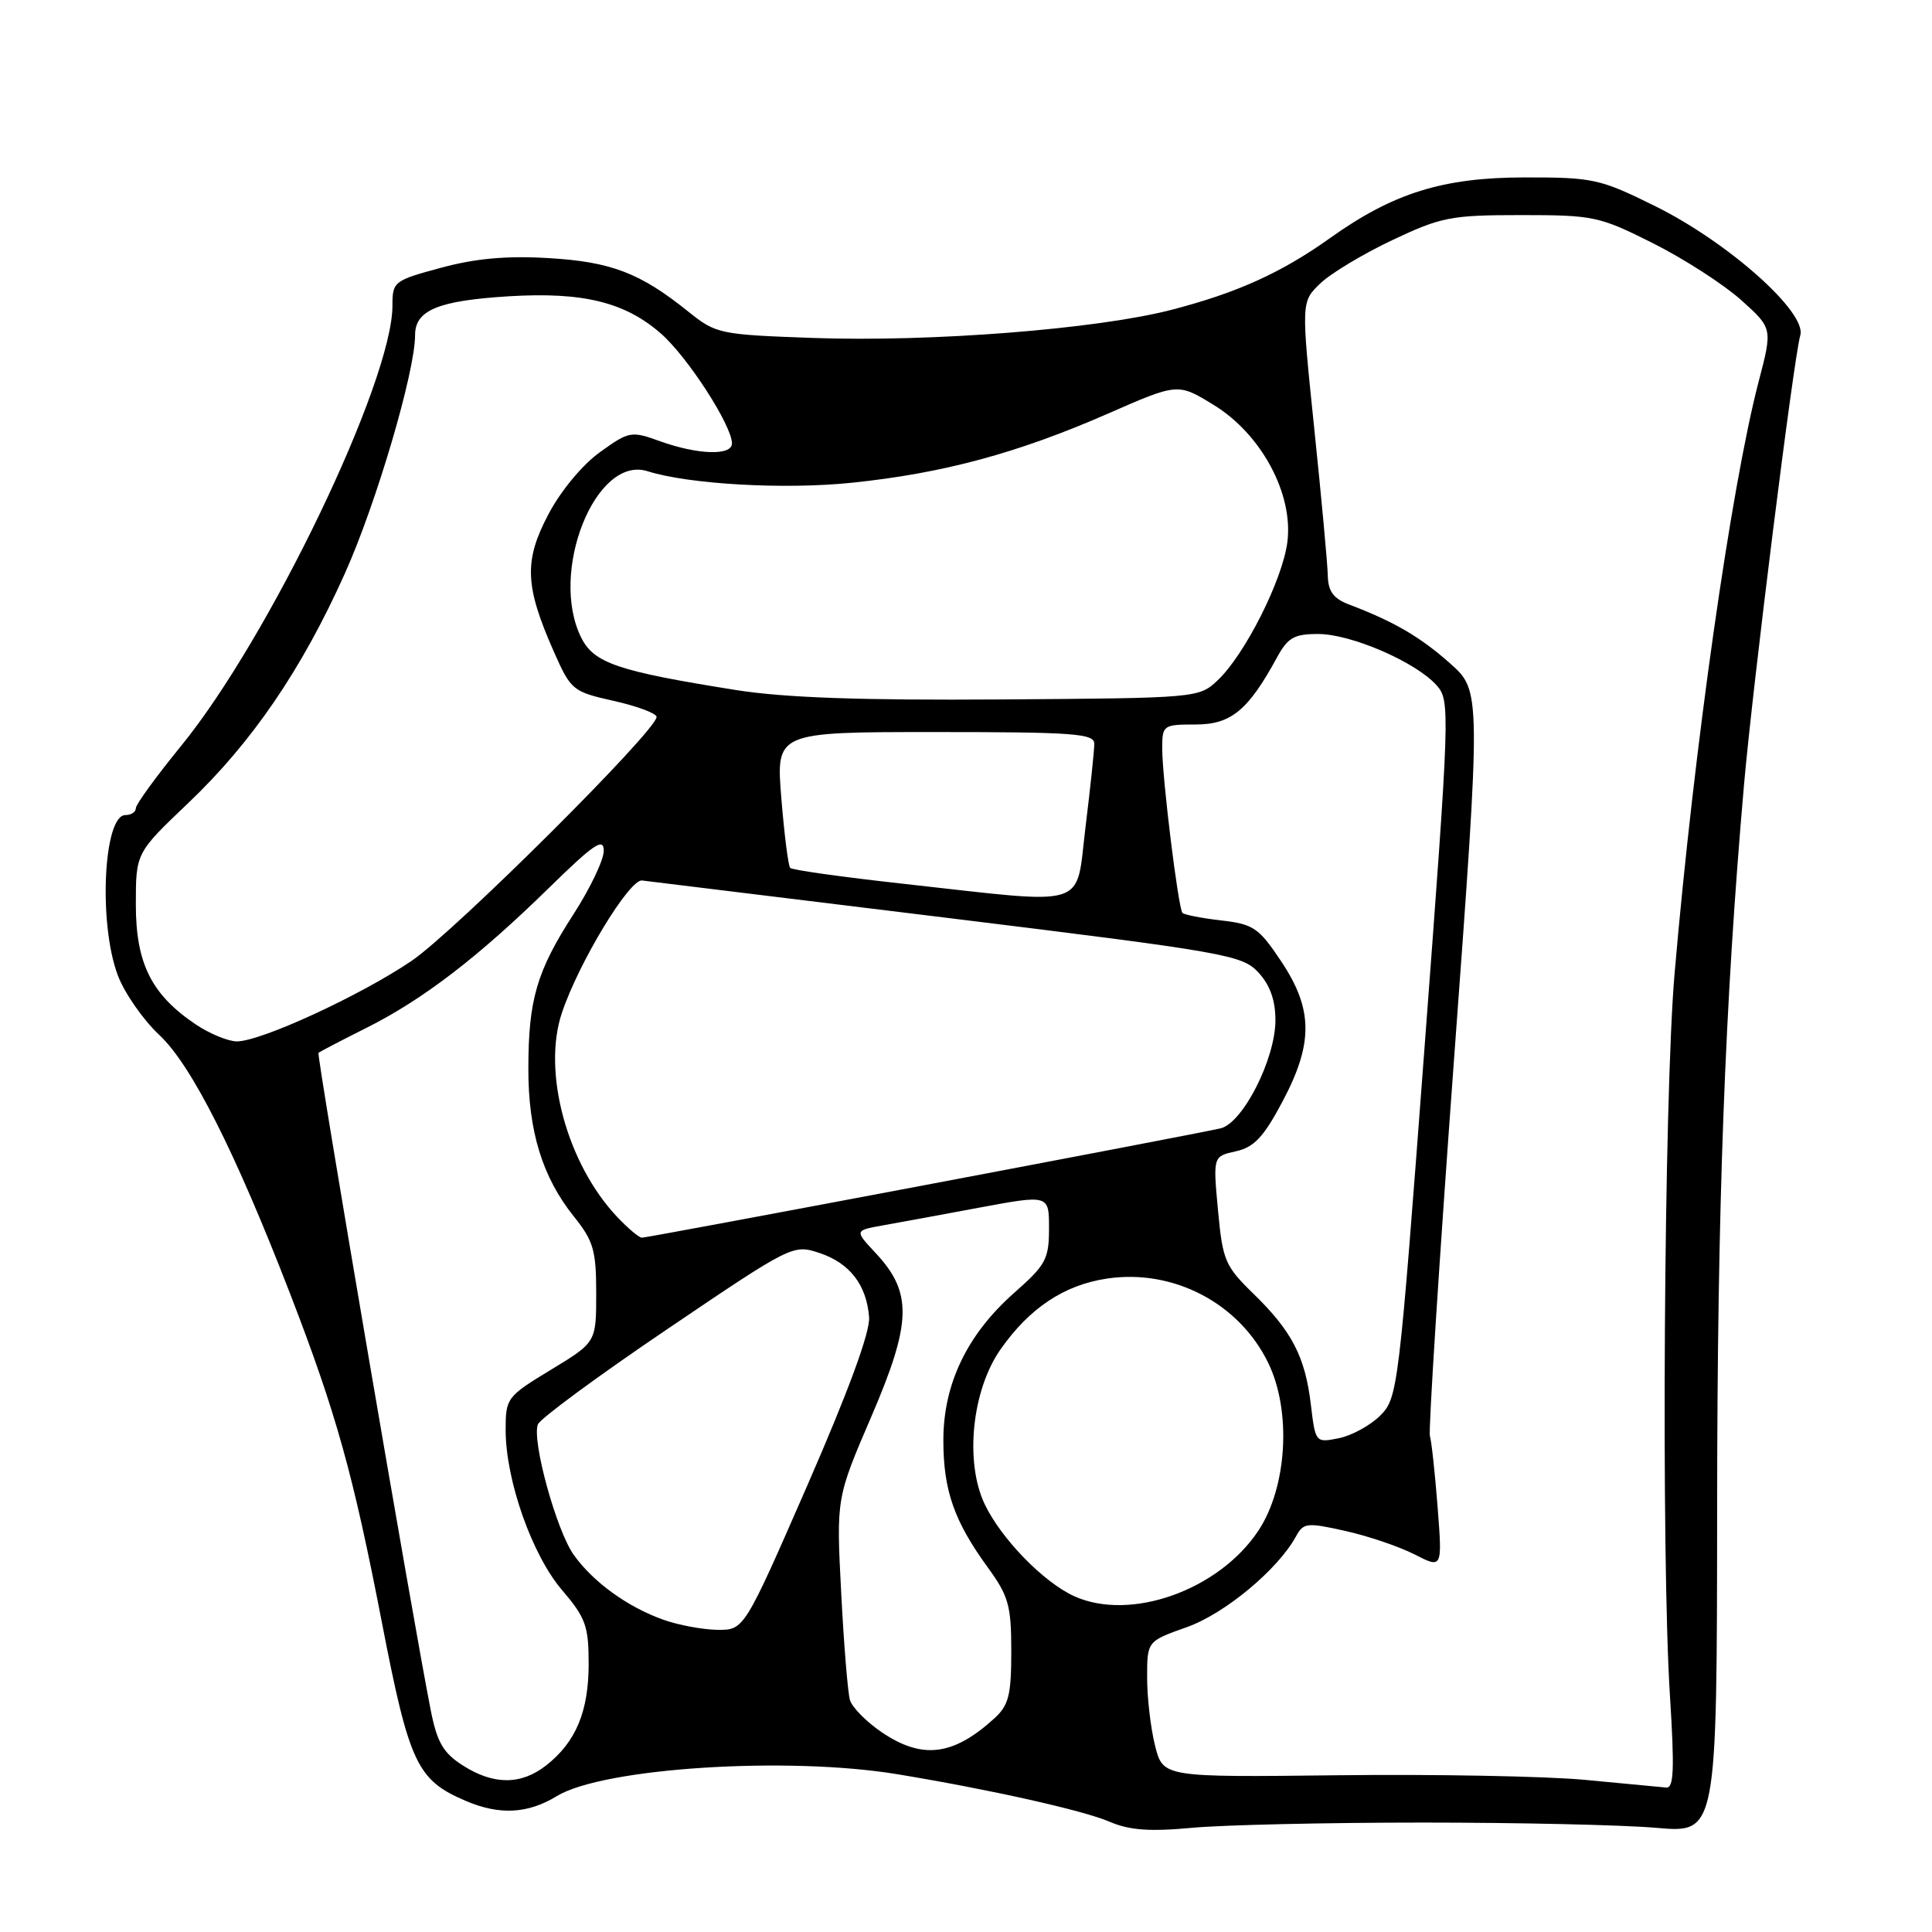 <?xml version="1.0" encoding="UTF-8" standalone="no"?>
<!DOCTYPE svg PUBLIC "-//W3C//DTD SVG 1.1//EN" "http://www.w3.org/Graphics/SVG/1.1/DTD/svg11.dtd" >
<svg xmlns="http://www.w3.org/2000/svg" xmlns:xlink="http://www.w3.org/1999/xlink" version="1.1" viewBox="0 0 256 256">
 <g >
 <path fill="currentColor"
d=" M 188.50 241.50 C 201.15 241.50 215.10 241.81 219.50 242.20 C 227.50 242.90 227.50 242.90 227.53 199.70 C 227.55 159.80 228.54 133.19 231.09 104.00 C 232.25 90.76 237.66 47.51 238.55 44.42 C 239.42 41.38 228.98 32.09 219.31 27.31 C 212.01 23.70 211.11 23.50 202.05 23.51 C 191.22 23.51 184.62 25.57 176.26 31.53 C 169.79 36.15 163.88 38.82 155.16 41.07 C 145.26 43.62 123.31 45.34 107.74 44.78 C 95.37 44.34 94.88 44.24 91.24 41.32 C 84.83 36.16 80.99 34.69 72.69 34.20 C 67.15 33.87 63.01 34.24 58.44 35.48 C 52.18 37.17 52.00 37.31 52.00 40.51 C 52.00 50.53 35.64 84.59 23.97 98.87 C 20.69 102.89 18.00 106.59 18.00 107.09 C 18.00 107.59 17.38 108.00 16.62 108.00 C 13.71 108.00 13.02 122.37 15.61 129.23 C 16.49 131.58 18.97 135.14 21.11 137.14 C 25.36 141.11 31.18 152.63 38.47 171.50 C 44.55 187.27 46.78 195.25 50.59 214.92 C 54.23 233.70 55.25 235.87 61.72 238.63 C 66.19 240.54 69.94 240.34 73.79 237.99 C 79.92 234.25 104.30 232.69 118.88 235.09 C 131.13 237.11 143.48 239.87 147.00 241.38 C 149.65 242.52 152.31 242.72 158.00 242.19 C 162.12 241.81 175.85 241.50 188.50 241.50 Z  M 210.00 235.84 C 204.78 235.35 190.06 235.08 177.30 235.23 C 154.11 235.50 154.11 235.50 153.05 231.31 C 152.47 229.00 152.00 224.94 152.00 222.29 C 152.00 217.47 152.00 217.47 157.25 215.61 C 162.30 213.82 169.33 207.97 171.73 203.57 C 172.71 201.77 173.18 201.72 178.27 202.86 C 181.28 203.53 185.41 204.93 187.44 205.97 C 191.12 207.85 191.12 207.85 190.49 199.67 C 190.14 195.18 189.68 190.95 189.47 190.28 C 189.26 189.61 190.70 167.13 192.67 140.31 C 196.26 91.55 196.26 91.55 192.13 87.89 C 188.18 84.38 184.69 82.35 178.73 80.09 C 176.69 79.31 175.98 78.35 175.94 76.27 C 175.91 74.75 175.10 65.96 174.14 56.74 C 172.41 39.99 172.41 39.99 174.95 37.55 C 176.35 36.21 180.65 33.63 184.50 31.81 C 190.98 28.75 192.25 28.50 201.55 28.50 C 211.17 28.50 211.92 28.66 219.05 32.24 C 223.15 34.30 228.38 37.68 230.69 39.74 C 234.88 43.50 234.88 43.50 233.03 50.56 C 229.37 64.59 224.46 99.12 221.89 129.00 C 220.48 145.34 220.09 206.09 221.28 224.75 C 221.89 234.46 221.79 236.97 220.78 236.86 C 220.08 236.79 215.22 236.33 210.00 235.84 Z  M 61.31 233.92 C 58.74 232.28 57.92 230.87 57.09 226.69 C 54.80 215.20 41.92 139.75 42.20 139.50 C 42.37 139.36 45.22 137.87 48.55 136.20 C 56.04 132.45 63.33 126.86 72.75 117.64 C 78.72 111.80 80.00 110.94 80.00 112.74 C 80.00 113.95 78.20 117.71 76.01 121.11 C 71.12 128.68 70.01 132.45 70.01 141.62 C 70.00 149.91 71.88 156.00 76.04 161.19 C 78.64 164.43 79.00 165.68 79.00 171.37 C 79.00 177.86 79.00 177.86 73.00 181.50 C 67.15 185.05 67.00 185.26 67.00 189.47 C 67.00 196.12 70.49 206.05 74.48 210.70 C 77.60 214.36 78.00 215.45 78.00 220.46 C 78.00 226.78 76.31 230.82 72.39 233.91 C 69.04 236.54 65.40 236.54 61.31 233.92 Z  M 116.80 229.51 C 114.79 228.14 112.91 226.23 112.62 225.26 C 112.34 224.29 111.81 217.88 111.46 211.00 C 110.81 198.50 110.81 198.50 115.48 187.65 C 120.82 175.22 120.92 171.27 116.03 166.04 C 113.24 163.05 113.24 163.05 116.87 162.39 C 118.87 162.04 124.66 160.97 129.75 160.02 C 139.00 158.30 139.00 158.30 139.00 162.77 C 139.00 166.83 138.57 167.62 134.45 171.25 C 128.17 176.78 125.00 183.35 125.00 190.84 C 125.00 197.49 126.42 201.56 130.92 207.74 C 133.65 211.50 134.00 212.77 134.00 218.82 C 134.00 224.63 133.66 225.96 131.75 227.70 C 126.29 232.67 122.19 233.17 116.80 229.51 Z  M 87.89 214.62 C 83.14 212.93 78.58 209.62 76.02 206.02 C 73.72 202.79 70.45 190.88 71.27 188.74 C 71.56 187.98 79.28 182.30 88.43 176.11 C 104.89 164.97 105.09 164.87 108.56 166.02 C 112.59 167.35 114.83 170.25 115.16 174.54 C 115.31 176.48 112.43 184.33 107.00 196.77 C 98.60 216.00 98.60 216.00 95.05 215.96 C 93.10 215.93 89.87 215.33 87.89 214.62 Z  M 142.33 211.50 C 138.26 209.65 132.64 203.86 130.47 199.30 C 127.81 193.69 128.79 184.19 132.58 178.79 C 136.43 173.31 141.00 170.27 146.67 169.42 C 155.47 168.10 164.22 172.68 168.06 180.62 C 171.15 187.00 170.55 197.06 166.75 202.81 C 161.51 210.72 149.78 214.89 142.33 211.50 Z  M 173.70 186.15 C 172.95 179.79 171.19 176.39 166.09 171.43 C 162.32 167.76 162.01 167.02 161.39 160.36 C 160.73 153.22 160.73 153.22 163.76 152.55 C 166.15 152.03 167.43 150.68 169.89 146.05 C 174.05 138.25 174.01 133.74 169.75 127.36 C 166.79 122.93 166.09 122.45 161.79 121.96 C 159.20 121.66 156.90 121.21 156.68 120.96 C 156.12 120.33 154.00 103.10 154.00 99.18 C 154.00 96.09 154.12 96.00 158.41 96.00 C 163.12 96.00 165.38 94.14 169.20 87.13 C 170.65 84.47 171.48 84.00 174.70 84.01 C 179.07 84.02 187.63 87.74 190.36 90.81 C 192.17 92.85 192.13 94.00 188.74 139.04 C 185.35 184.13 185.22 185.24 182.89 187.57 C 181.57 188.88 179.11 190.23 177.40 190.57 C 174.32 191.19 174.30 191.16 173.70 186.15 Z  M 81.78 161.25 C 75.12 154.20 71.82 142.01 74.46 134.19 C 76.71 127.50 83.40 116.47 85.08 116.67 C 85.86 116.76 104.05 118.99 125.49 121.62 C 162.52 126.17 164.59 126.54 166.74 128.85 C 168.28 130.52 169.00 132.53 169.00 135.18 C 169.00 140.30 164.70 148.79 161.74 149.51 C 158.71 150.24 85.90 164.00 85.05 164.00 C 84.68 164.00 83.21 162.76 81.78 161.25 Z  M 25.92 135.73 C 20.06 131.78 18.00 127.65 18.00 119.86 C 18.00 113.02 18.00 113.02 24.91 106.44 C 33.39 98.38 40.01 88.68 45.70 75.98 C 49.87 66.69 55.00 49.26 55.00 44.41 C 55.00 41.10 58.04 39.84 67.41 39.26 C 77.25 38.66 82.82 40.03 87.59 44.21 C 91.13 47.32 96.97 56.36 96.99 58.75 C 97.00 60.40 92.51 60.27 87.50 58.48 C 83.63 57.08 83.37 57.13 79.50 59.91 C 77.18 61.57 74.31 65.03 72.67 68.14 C 69.41 74.32 69.54 77.63 73.37 86.31 C 75.66 91.48 75.87 91.65 81.36 92.88 C 84.46 93.58 87.00 94.53 87.00 95.00 C 87.00 96.81 60.26 123.43 54.54 127.32 C 47.80 131.89 34.63 137.97 31.40 137.99 C 30.24 137.99 27.78 136.98 25.92 135.73 Z  M 119.83 117.12 C 111.75 116.23 104.95 115.28 104.70 115.00 C 104.45 114.72 103.92 110.56 103.53 105.75 C 102.82 97.00 102.82 97.00 123.91 97.00 C 142.34 97.00 145.00 97.20 145.00 98.56 C 145.00 99.42 144.48 104.37 143.84 109.56 C 142.49 120.55 144.67 119.87 119.83 117.12 Z  M 97.50 91.43 C 81.85 88.94 78.71 87.87 77.02 84.50 C 72.70 75.86 78.92 60.25 85.81 62.44 C 91.27 64.17 103.93 64.89 112.82 63.97 C 124.90 62.73 134.84 60.05 146.78 54.82 C 156.07 50.75 156.07 50.75 160.78 53.63 C 167.13 57.50 171.41 65.46 170.58 71.85 C 169.92 76.90 164.93 86.78 161.33 90.16 C 158.86 92.48 158.61 92.50 132.67 92.68 C 114.00 92.81 103.92 92.45 97.50 91.43 Z "/>
</g>
</svg>